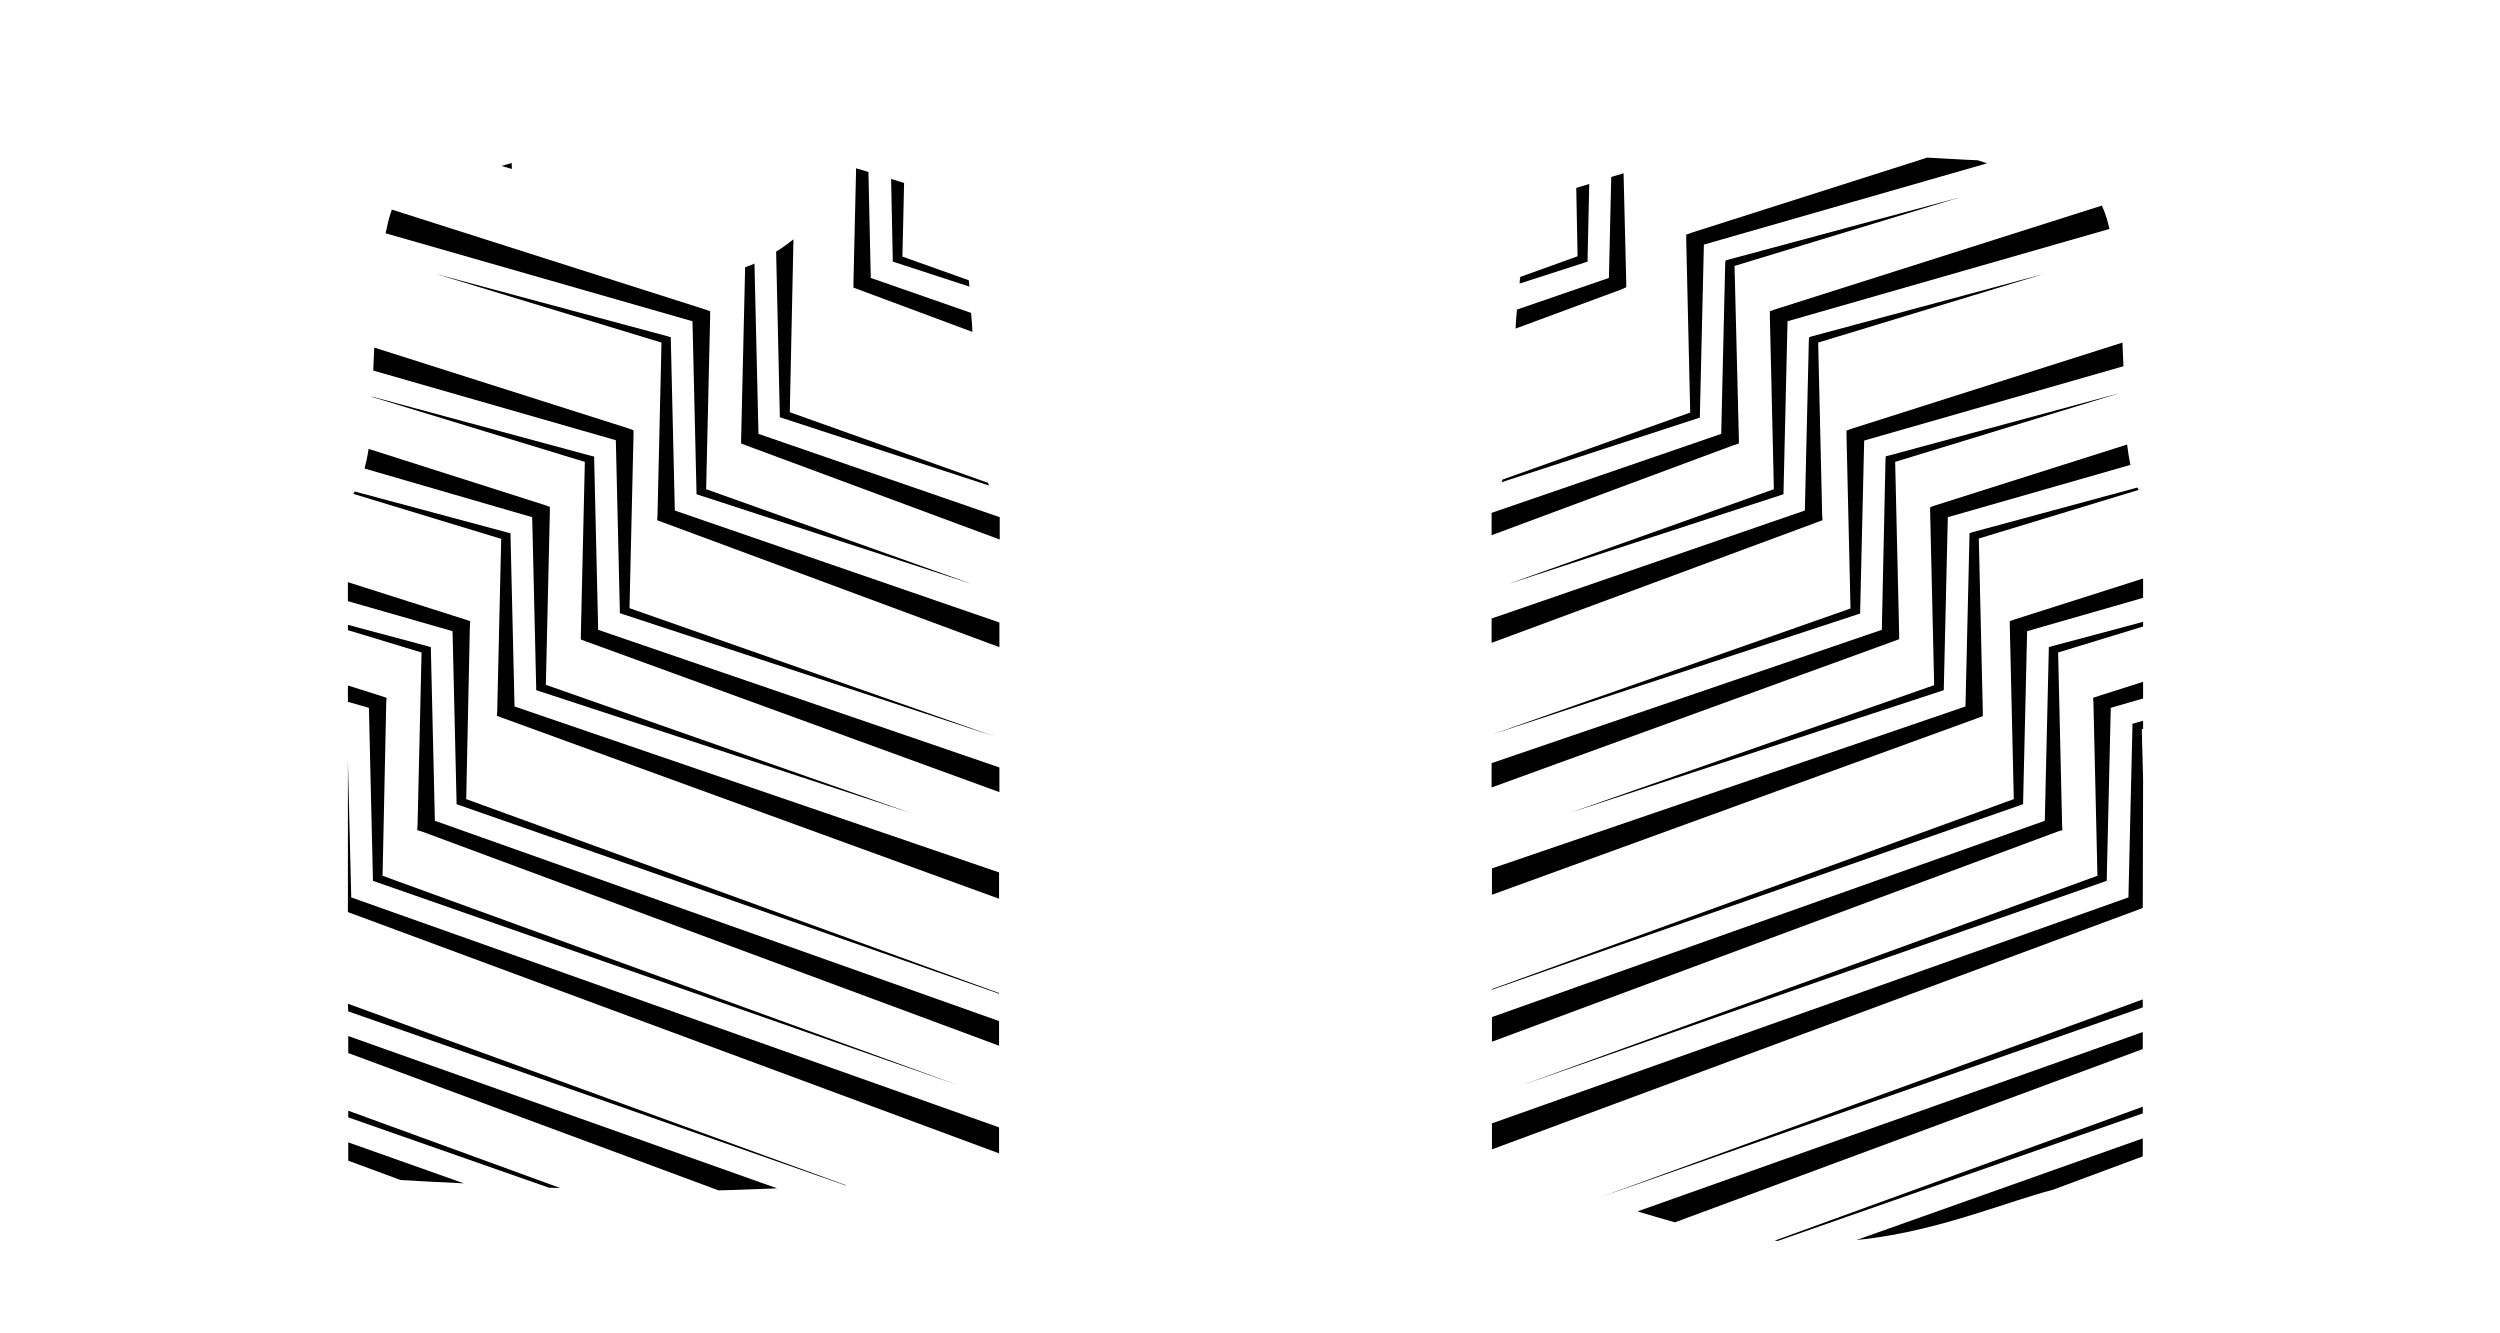 <?xml version="1.0" encoding="utf-8"?>
<!-- Generator: Adobe Illustrator 25.3.0, SVG Export Plug-In . SVG Version: 6.00 Build 0)  -->
<svg version="1.1" id="Layer_1" xmlns="http://www.w3.org/2000/svg" xmlns:xlink="http://www.w3.org/1999/xlink" x="0px" y="0px"
	 viewBox="0 0 750.2 400.1" style="enable-background:new 0 0 750.2 400.1;" xml:space="preserve">
<g>
	<polygon points="201.3,102 201.3,101.2 200.3,100.9 130.8,82.2 198.5,102.8 197.3,154.7 197.2,156.1 198.8,156.7 299.9,194.2 
		299.9,186.8 202.5,153.2 	"/>
	<path d="M207.8,96.4l1.2,51.1l0,0.8l0.9,0.3l81.9,26.7l-79.9-28.5l1.2-51.9l0-1.5l-1.7-0.6l-93.8-29.9c-0.6,1.5-1.1,3.4-1.6,5.8
		c-0.1,0.4-0.2,0.8-0.3,1.3L207.8,96.4z"/>
	<path d="M149.1,214.8l1.6,0.6l149.1,54.3l0-7.9L154.4,212l-1.2-51.2l0-0.8l-0.9-0.2l-45.8-12.3c-0.2,0.3-0.3,0.5-0.5,0.7l44.4,13.5
		l-1.2,51.9L149.1,214.8z"/>
	<path d="M159.7,155.2l1.2,51.1l0,0.8l0.9,0.3L273.4,244l-109.6-38.5l1.2-51.9l0-1.5l-1.7-0.6l-52.7-16.8c-0.3,2.3-0.8,4.2-1.2,5.9
		L159.7,155.2z"/>
	<path d="M261.3,83.4l-0.7-31.8l-3.7-1.1l-0.8,34.4l0,1.4l1.6,0.6l34.1,12.7c-0.1-1.9-0.2-3.8-0.4-5.7L261.3,83.4z"/>
	<path d="M267.9,78.5l0.9,0.3l22.1,7.2c-0.1-0.7-0.1-1.3-0.2-1.9l-19.9-7.1l0.5-22.1l-3.9-1.2l0.5,24.1L267.9,78.5z"/>
	<polygon points="299.8,338.3 105.4,269.3 104.4,228.4 104.4,273.7 299.8,346.1 	"/>
	<polygon points="116,209.4 114.2,208.8 104.4,205.7 104.4,210.6 110.7,212.4 111.9,263.5 111.9,264.3 112.7,264.6 287.4,325.6 
		114.8,262.8 115.9,210.9 	"/>
	<path d="M139.2,355.1l-34.7-12.3l0,5.5l15.7,5.8C125.6,354.4,132.2,354.8,139.2,355.1z"/>
	<path d="M104.5,333.3l0,2l60.2,21.1c1.1,0,2.3,0.1,3.4,0.1L104.5,333.3z"/>
	<path d="M227.6,130.2l-1.2-51.1c-0.9,0.4-1.9,0.8-2.8,1.1l-1.2,51.5l0,1.4l1.6,0.6l76,28.2l0-6.7L227.6,130.2z"/>
	<path d="M238.1,71.8c-1.7,1.4-3.4,2.6-5.2,3.7l1.1,48.9l0,0.8l0.9,0.3l61.9,20.2c0-0.1-0.1-0.2-0.1-0.3c-0.1-0.2-0.2-0.3-0.2-0.5
		L237,123.7L238.1,71.8z"/>
	<path d="M150.5,49.8l3.1,0.9c0-0.7-0.1-1.4,0-1.8L150.5,49.8z"/>
	<path d="M178.3,137.8l0-0.8l-0.9-0.2L111.6,119c0,0,0,0.1,0,0.1l63.9,19.5l-1.2,51.9l0,1.4l1.6,0.6l124,45.2l0-7.4L179.5,189
		L178.3,137.8z"/>
	<path d="M184.8,132.1l1.2,51.1l0,0.8l0.9,0.3L298.5,221l-109.6-38.5l1.2-51.9l0-1.5l-1.7-0.6l-76.1-24.2c-0.1,2.3-0.2,4.6-0.3,6.9
		L184.8,132.1z"/>
	<polygon points="130.5,246.3 129.3,195 129.3,194.2 128.3,193.9 104.4,187.5 104.4,189.1 126.5,195.8 125.3,247.7 125.2,249.1 
		126.8,249.6 299.8,313.8 299.8,306.4 	"/>
	<polygon points="135.8,189.4 137,240.5 137,241.3 137.8,241.6 299.8,298.2 299.8,298 139.9,239.8 141,187.9 141.1,186.4 
		139.3,185.8 104.4,174.7 104.4,180.4 	"/>
	<path d="M104.5,310.9l0,5.1l111.1,41.2c5.4-0.1,11.4-0.4,17.6-0.6L104.5,310.9z"/>
	<path d="M104.5,303.5l149.2,52.2c0.1,0,0.2,0,0.3,0l-149.6-54.5L104.5,303.5z"/>
	<polygon points="543.8,100.9 542.9,101.2 542.8,102 541.6,153.2 447.6,185.6 447.6,192.9 545.3,156.7 546.9,156.1 546.8,154.7 
		545.6,102.8 613.3,82.2 	"/>
	<path d="M532.8,92.8l-1.7,0.6l0,1.5l1.2,51.9l-79.9,28.5l81.9-26.7l0.9-0.3l0-0.8l1.2-51.1l96.6-27.7c-0.6-2.8-1.4-5.2-2.3-7
		L532.8,92.8z"/>
	<path d="M641.4,146.3l-49.5,13.4L591,160l0,0.8l-1.2,51.2l-142.1,48.6l0,7.9l145.7-53l1.6-0.6l0-1.4l-1.2-51.9l48-14.6
		C641.6,146.8,641.5,146.6,641.4,146.3z"/>
	<path d="M580.9,151.6l-1.7,0.6l0,1.5l1.2,51.9L470.8,244l111.6-36.6l0.9-0.3l0-0.8l1.2-51.1l54.8-15.7c-0.4-1.8-0.7-3.8-1-6.1
		L580.9,151.6z"/>
	<path d="M488,86.2l0-1.4L487.2,52l-3.7,1.1l-0.7,30.3l-27.6,9.5c-0.2,1.9-0.3,3.8-0.4,5.7l31.6-11.7L488,86.2z"/>
	<path d="M473.4,76.9l-17.2,6.2c-0.1,0.7-0.2,1.4-0.2,2l19.5-6.3l0.9-0.3l0-0.8l0.5-22.5l-3.9,1.2L473.4,76.9z"/>
	<polygon points="642.4,272.7 643,272.4 643.1,233.9 642.7,218.8 643.1,218.7 643.1,216.3 640.9,216.9 639.9,217.2 639.9,218 
		638.7,269.3 447.7,337.1 447.7,344.9 	"/>
	<polygon points="631.4,264.6 632.2,264.3 632.2,263.5 633.4,212.4 643.1,209.6 643.1,204.6 629.9,208.8 628.1,209.4 628.2,210.9 
		629.4,262.8 456.8,325.6 	"/>
	<path d="M643,341.6l-85.9,30.5c14-1.4,26.3-4.9,37.4-8.4c7.7-2.4,14.8-4.9,21.6-6.7l26.9-10L643,341.6z"/>
	<path d="M643,334.1l0-2l-110.5,40.2c0.3,0,0.6,0,0.9,0.1L643,334.1z"/>
	<polygon points="520.2,133.6 521.8,133.1 521.8,131.7 520.5,79.8 588.2,59.2 518.7,77.9 517.8,78.2 517.7,79 516.5,130.2 
		447.6,153.9 447.6,160.6 	"/>
	<path d="M506,70.4l0,1.5l1.2,51.9l-56.3,20.1c-0.1,0.3-0.2,0.6-0.3,0.8l58.6-19.1l0.9-0.3l0-0.8l1.2-51.1L596.3,49l-2.5-0.8l0,0
		l-0.3-0.1c0,0-1.5-0.1-4.2-0.2c-2.7-0.2-6.3-0.3-10.9-0.6c0,0-0.1,0-0.1,0l-70.6,22.5L506,70.4z"/>
	<polygon points="569.9,191.8 569.9,190.4 568.7,138.6 636.3,117.9 566.8,136.7 565.9,136.9 565.8,137.8 564.7,189 447.6,229 
		447.6,236.3 568.3,192.4 	"/>
	<path d="M555.8,128.6l-1.7,0.6l0,1.5l1.2,51.9l-107.6,37.8v0l109.6-36l0.9-0.3l0-0.8l1.2-51.1l77.8-22.3c-0.1-2.3-0.2-4.7-0.3-7.1
		L555.8,128.6z"/>
	<polygon points="617.3,249.6 618.9,249.1 618.8,247.7 617.6,195.8 643.1,188 643.1,186.6 615.8,193.9 614.8,194.2 614.8,195 
		613.6,246.3 447.7,305.2 447.7,312.6 	"/>
	<polygon points="607.1,241.3 607.1,240.5 608.3,189.4 643.1,179.4 643.1,173.6 604.8,185.8 603.1,186.4 603.1,187.9 604.3,239.8 
		447.7,296.8 447.7,297 606.3,241.6 	"/>
	<path d="M643,309.7l-151.6,53.8c0.3,0.1,0.6,0.2,0.9,0.3c3.3,1,6.8,2,10.3,3L643,314.8L643,309.7z"/>
	<polygon points="643,302.3 643,299.9 480.6,359.1 	"/>
</g>
</svg>
